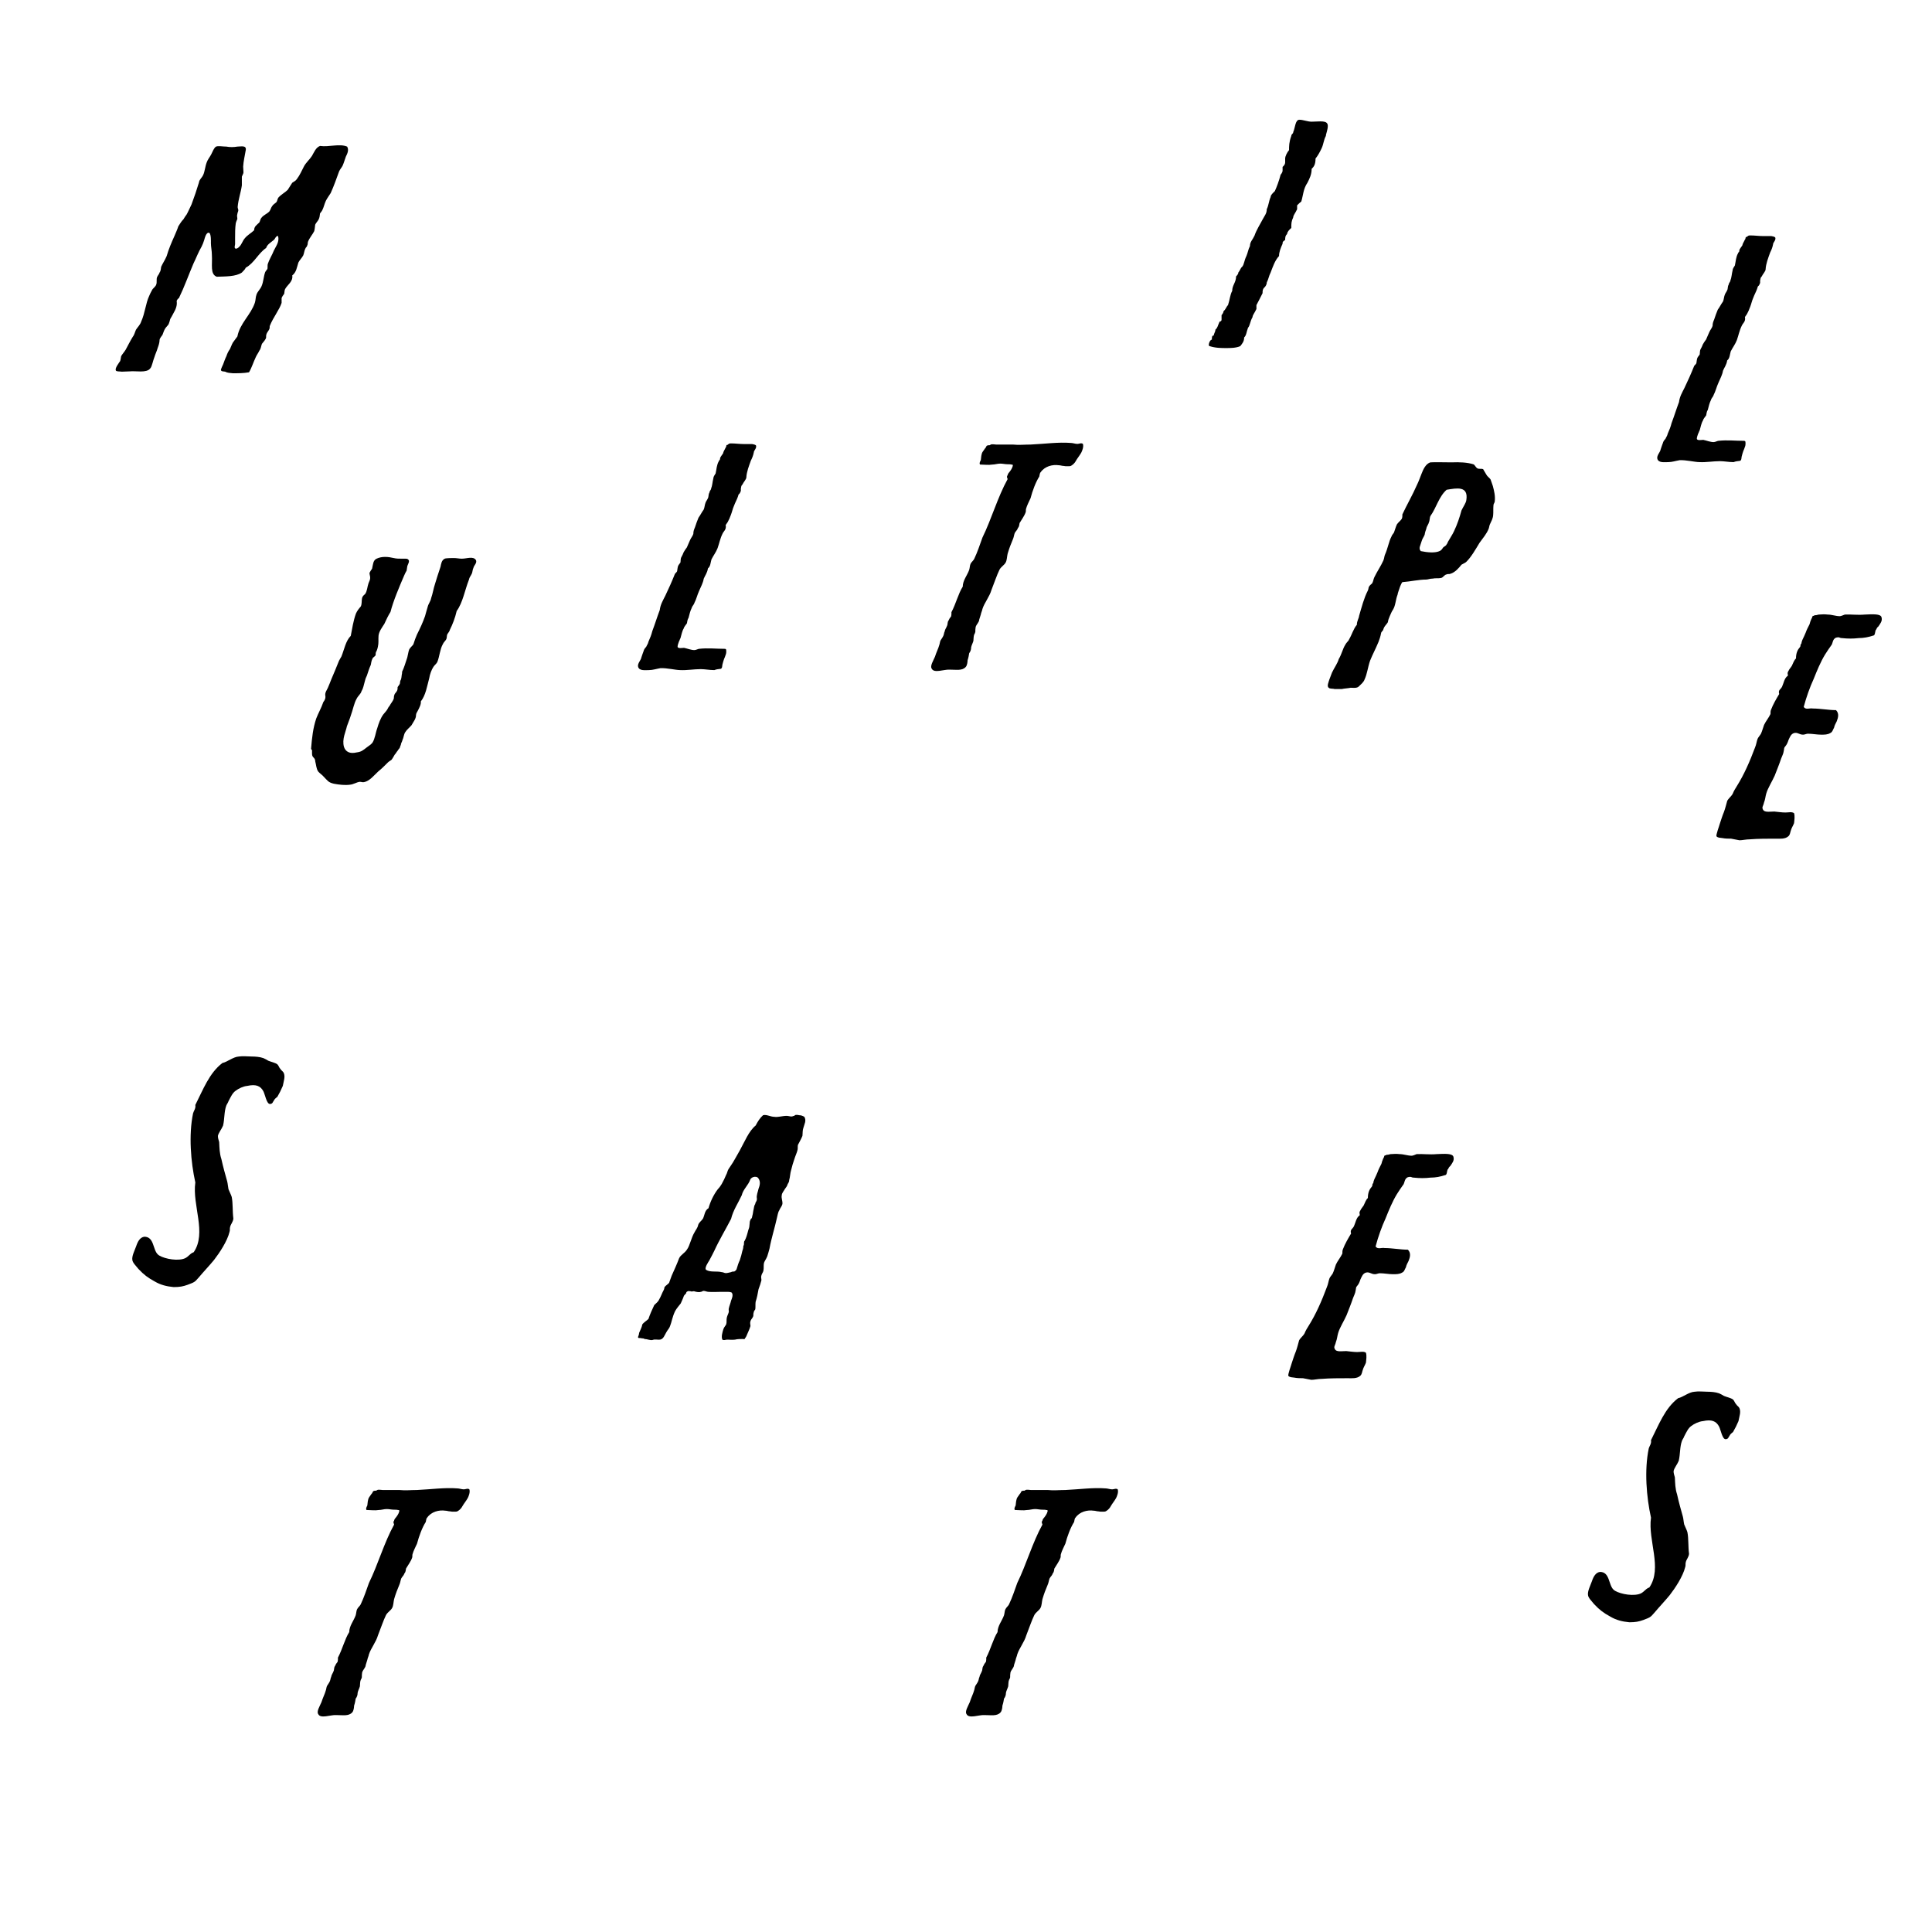 <svg xmlns="http://www.w3.org/2000/svg" xmlns:xlink="http://www.w3.org/1999/xlink" version="1.1" x="0px" y="0px" width="500px" height="500px" viewBox="0 0 500 500" enable-background="new 0 0 500 500" xml:space="preserve"><path d="M89.508 40.531c-0.251 0.669-0.501 1.588-0.836 2.34c-0.25 0.502-0.668 0.92-0.919 1.5 c-0.668 1.838-1.337 3.76-2.173 5.599c-0.417 0.668-0.919 1.337-1.253 2.006c-0.418 0.919-0.501 1.587-0.919 2.42 c-0.167 0.335-0.418 0.585-0.585 0.836c-0.084 0.585-0.084 1.086-0.418 1.671c-0.25 0.418-0.668 0.836-0.835 1.25 c-0.084 0.501-0.084 1.086-0.251 1.671c-0.418 0.836-1.17 1.672-1.588 2.675c-0.167 0.42 0 0.668-0.25 1.09 c0 0.251-0.334 0.418-0.418 0.669c-0.334 0.585-0.334 1.253-0.585 1.838c-0.417 0.753-0.919 1.17-1.253 1.84 c-0.417 1.254-0.501 2.507-1.588 3.343c0.25 1.588-1.253 2.423-1.838 3.51c-0.167 0.25-0.167 0.835-0.25 1.25 c-0.251 0.334-0.501 0.668-0.669 1.086c0 0.25 0 0.84 0 1.254c-0.501 1.671-2.172 3.76-3.008 5.85 c-0.167 0.25 0 0.669-0.167 0.92c-0.25 0.668-0.919 1.003-0.835 2.173c0 0.417-0.752 1.253-1.086 1.67 c-0.251 0.669-0.251 1.253-0.668 1.755c-0.251 0.585-0.668 1.087-0.919 1.672c-0.668 1.42-1.086 2.841-1.755 3.93 c-1.421 0.251-2.758 0.251-4.178 0.251c-0.752-0.083-1.421-0.083-2.006-0.418c-0.417-0.083-1.086 0-1.086-0.501 c0.167-0.585 0.418-1.003 0.585-1.421c0.251-0.668 0.501-1.421 0.836-2.089c0.25-0.753 0.501-1.254 0.919-1.839 c0.251-0.501 0.418-1.086 0.752-1.671c0.417-0.502 0.752-1.087 1.17-1.588c0.668-3.427 3.426-5.516 4.513-8.69 c0.25-0.753 0.167-1.421 0.417-2.09c0.251-0.836 1.003-1.421 1.337-2.256c0.501-1.17 0.501-2.424 0.919-3.594 c0.167-0.334 0.418-0.585 0.585-0.836c0.083-0.417 0-0.835 0.083-1.253c0.334-1.087 1.17-2.424 1.588-3.51 c0.501-1.087 1.504-2.257 1.086-3.761c-0.585-0.084-0.752 0.752-1.086 1.003c-0.752 0.668-1.671 1.086-2.005 2.09 c-2.006 1.337-3.092 3.928-5.265 5.098c-0.25 0.585-0.668 0.836-1.002 1.254c-1.588 1.086-4.178 1.002-6.518 1.09 c-1.755-0.668-1.086-3.092-1.253-5.683c0-1.003-0.251-2.089-0.251-3.009c0-0.417 0.083-2.256-0.418-2.674 c-0.836-0.25-1.17 1.421-1.337 1.922c-0.167 0.585-0.418 1.17-0.668 1.672c-0.836 1.42-1.421 3.009-2.089 4.35 c-1.253 2.925-2.34 6.017-3.76 8.941c-0.167 0.084-0.585 0.501-0.585 0.836c0.167 1.086-0.251 2.089-0.836 3.09 c-0.25 0.501-0.501 0.919-0.835 1.504c-0.083 0.418-0.251 0.919-0.418 1.337c-0.25 0.418-0.668 0.752-0.919 1.17 c-0.251 0.418-0.418 0.919-0.669 1.588c-0.167 0.251-0.752 0.919-0.752 1.337c0 0.669-0.251 1.421-0.501 2.09 c-0.167 0.668-0.585 1.504-0.836 2.34c-0.167 0.417-0.334 1.002-0.501 1.587c-0.167 0.418-0.251 1.003-0.585 1.34 c-0.919 1.253-3.844 0.585-5.181 0.752c-0.668 0-1.504 0.083-2.173 0.083c-0.417-0.083-1.253 0-1.504-0.25 c-0.418-0.585 0.835-2.09 1.086-2.508c0.167-0.501 0.167-1.002 0.25-1.253c0.334-0.585 0.752-1.003 1.17-1.672 c0.585-1.086 1.17-2.256 1.838-3.343c0.418-0.501 0.585-1.337 0.835-1.838c0.418-0.669 1.086-1.254 1.337-2.089 c1.002-2.173 1.17-4.764 2.089-6.686c0.167-0.418 0.418-0.92 0.836-1.672c0.334-0.418 0.919-0.835 1.002-1.337 c0.167-0.418 0-1.337 0.167-1.755c0.167-0.501 0.585-0.835 0.668-1.253c0.334-0.418 0.334-1.087 0.417-1.505 c0.418-0.919 1.003-1.755 1.421-2.757c0.501-1.756 1.253-3.511 2.006-5.182c0.334-0.836 0.752-1.671 1.002-2.507 c0.501-0.752 0.752-1.254 1.337-1.839c0.25-0.418 0.501-0.835 0.835-1.254c0.418-0.751 0.835-1.754 1.253-2.59 c0.752-2.006 1.337-3.761 1.922-5.683c0.084-0.752 0.752-1.17 1.086-1.922c0.418-0.836 0.502-2.173 0.919-3.259 c0.251-0.752 0.836-1.421 1.17-2.09c0.334-0.668 0.752-1.755 1.253-2.006c0.585-0.25 1.67 0 2.67 0 c0.919 0.17 1.84 0.17 2.84 0c0.919 0 2.423-0.417 2.17 0.92c-0.25 1.504-0.585 2.841-0.668 4.26 c0 0.42 0.08 0.92 0.08 1.504c0 0.251-0.25 0.669-0.417 1.087c0 0.75 0 1.59 0 2.256c-0.251 1.839-0.919 3.594-1.086 5.6 c0 0.34 0.17 0.59 0.17 0.836c0 0.335-0.25 0.669-0.25 1.003c-0.167 0.42 0 0.84 0 1.254c-0.167 0.418-0.334 0.752-0.418 1.17 c-0.167 1.253-0.167 2.423-0.167 3.677c0 0.58 0 1.09 0 1.671c0 0.251-0.251 0.84 0 1.087c0.25 0.25 0.835-0.084 1.086-0.418 c0.585-0.502 0.836-1.504 1.421-2.173c0.668-0.836 1.755-1.421 2.423-2.089c0-1.003 0.669-1.337 1.337-2.006 c0.25-0.418 0.25-0.919 0.585-1.254c0.501-0.668 1.337-0.919 2.005-1.587c0.334-0.418 0.418-1.003 0.752-1.421 c0.251-0.418 0.752-0.669 1.086-1.003c0.251-0.334 0.251-0.836 0.501-1.17c0.752-0.836 1.755-1.337 2.423-2.006 c0.418-0.585 0.752-1.253 1.17-1.838c0.334-0.251 0.919-0.502 1.17-0.92c0.835-1.086 1.253-2.172 1.838-3.259 c0.501-1.003 1.504-1.838 2.089-2.758c0.585-1.003 1.003-2.173 2.089-2.591c2.34 0.34 5.014-0.668 7.02 0.17 C90.344 38.78 89.93 39.7 89.51 40.531z"/><path d="M105.568 144.745c0.668 0.418-0.083 1.337-0.167 1.839c-0.084 0.418-0.084 0.668-0.167 1.09 c-0.25 0.418-0.417 0.753-0.668 1.338c-1.253 2.924-2.758 6.434-3.51 9.358c-0.585 0.92-1.086 2.006-1.588 3.09 c-0.585 0.919-1.42 2.005-1.504 3.092c-0.083 1 0.08 1.755-0.167 2.841c-0.084 0.418-0.167 0.669-0.334 1.09 c-0.25 0.25-0.25 0.752-0.25 1.086c-0.167 0.334-0.669 0.501-0.836 0.919c-0.25 0.502-0.334 1.171-0.418 1.59 c-0.417 0.919-0.585 1.505-1.002 2.758c-0.251 0.502-0.418 0.92-0.501 1.337c-0.334 1.17-0.418 1.922-0.919 2.76 c-0.167 0.669-0.836 1.087-1.253 1.922c-0.668 1.17-0.919 2.758-1.504 4.346c-0.25 0.836-0.585 1.588-1.002 2.76 c-0.251 1.337-1.337 3.343-0.752 5.349c0.418 1.25 1.5 1.84 3.26 1.42c1.253-0.167 1.588-0.501 2.674-1.337 c0.501-0.334 1.17-0.836 1.42-1.17c0.668-1.003 0.836-2.674 1.253-3.761c0.334-1.17 0.836-2.59 1.588-3.593 c0.334-0.418 0.752-0.836 1.003-1.254c0.167-0.334 0.334-0.668 0.585-0.919c0.334-0.669 0.835-1.17 1.086-1.839 c0.084-0.334 0-0.668 0.167-1.003c0.083-0.417 0.501-0.668 0.585-0.919c0.25-0.334 0.25-0.668 0.25-1.086 c0.167-0.334 0.418-0.502 0.585-0.919c0.083-0.251 0-0.669 0.25-1.003c0.167-0.418 0.167-0.752 0.25-1.337 c0.083-0.251 0.083-0.502 0.083-0.753c0.501-1.002 0.836-2.172 1.337-3.677c0.167-0.585 0.25-1.421 0.501-2.089 c0.334-0.585 0.836-0.919 1.086-1.337c0.251-0.836 0.585-1.755 0.919-2.507c0.835-1.672 1.504-3.093 2.089-4.764 c0.251-0.836 0.418-1.588 0.668-2.34c0.167-0.836 0.752-1.421 0.919-2.34c0.418-1.17 0.585-2.424 1.003-3.677 c0.417-1.421 0.835-2.674 1.42-4.429c0.167-0.753 0.25-1.672 1.087-2.09c0.333-0.167 2.005-0.167 2.34-0.167 c0.752 0 1.42 0.17 2.09 0.167c1.337 0 3.008-0.752 3.68 0.418c0.25 0.752-0.501 1.253-0.669 1.92 c-0.25 0.501-0.25 1.17-0.417 1.505c-0.251 0.585-0.668 1.002-0.752 1.587c-1.086 2.758-1.587 5.934-3.175 8.11 c-0.418 1.838-1.087 3.51-1.755 4.847c-0.083 0.418-0.418 0.752-0.669 1.17c-0.167 0.334-0.083 0.836-0.25 1.25 c-0.251 0.501-0.669 0.752-0.92 1.337c-0.752 1.337-0.835 3.175-1.42 4.596c-0.251 0.501-0.752 0.836-1.003 1.25 c-0.501 0.752-0.919 1.922-1.086 2.925c-0.585 2.173-0.919 4.429-2.173 6.017c0.084 0.836-0.417 1.671-0.835 2.51 c-0.167 0.251-0.418 0.669-0.418 1.086c0 0.92-0.668 1.672-1.17 2.591c-0.585 0.669-1.17 1.087-1.587 1.75 c-0.418 0.585-0.418 1.421-0.752 2.09c-0.083 0.417-0.417 0.835-0.417 1.253c-0.167 0.251-0.167 0.502-0.25 0.67 c-0.167 0.334-0.418 0.501-0.585 0.835c-0.25 0.251-0.418 0.669-0.752 1.003c-0.251 0.418-0.501 0.92-0.836 1.34 c-0.334 0.25-0.668 0.417-0.919 0.668c-0.836 0.836-1.671 1.672-2.507 2.34c-1.086 1.003-2.256 2.507-3.677 2.76 c-0.334 0.084-0.752-0.084-1.086-0.084c-0.836 0.084-1.588 0.669-2.591 0.753c-1.253 0.167-2.758 0-4.095-0.251 c-1.504-0.334-1.671-0.836-2.674-1.839c-0.334-0.418-1.086-0.919-1.42-1.337c-0.501-0.752-0.501-1.672-0.752-2.591 c0-0.585-0.251-0.835-0.585-1.17c-0.251-0.334-0.251-0.585-0.251-1.17c0-0.167 0-0.334 0-0.501s-0.251-0.334-0.251-0.418 c0.251-3.009 0.502-5.349 1.337-7.855c0.501-1.337 1.337-2.758 1.838-4.262c0.334-0.418 0.668-1.003 0.501-1.755 c-0.083-0.752 0.418-1.337 0.668-1.922c0.334-0.752 0.585-1.421 0.919-2.256c0.668-1.588 1.253-2.925 1.838-4.43 c0.167-0.501 0.501-0.919 0.752-1.421c0.752-1.838 1.086-4.011 2.423-5.348c0.334-1.755 0.668-3.928 1.337-5.767 c0.335-0.752 0.752-1.253 1.254-1.838c0.334-0.669 0.167-1.421 0.334-2.173c0.083-0.418 0.417-0.752 0.752-1.003 c0.585-0.752 0.585-1.922 0.919-2.841c0.167-0.418 0.418-0.92 0.418-1.254c0.083-0.418-0.167-0.919-0.167-1.421 c0.167-0.334 0.418-0.752 0.668-1.086c0.25-1.087 0.25-2.173 1.17-2.591c1.42-0.669 3.008-0.501 4.429-0.167 c0.669 0.17 1.42 0.17 2.09 0.167c0.167 0 0.5 0 0.84 0C105.067 144.58 105.4 144.58 105.57 144.745z"/><path d="M195.076 117.114c-0.167 0.835-0.417 1.42-0.752 2.089c-0.501 1.421-1.086 2.841-1.17 4.34 c0 0.502-0.752 1.254-1.003 1.839c-0.334 0.251-0.334 0.669-0.417 1.086c0 0.17 0 0.42 0 0.58 c-0.167 0.418-0.251 0.669-0.585 0.92c-0.167 0.501-0.251 0.835-0.418 1.17c-0.418 0.836-0.668 1.504-1.003 2.34 c-0.25 0.836-0.501 1.671-0.835 2.423c-0.083 0.335-0.334 0.669-0.501 1.087c0 0.083-0.585 0.836-0.585 0.92 c0.251 1.17-0.585 1.588-0.835 2.257c-0.585 1.17-0.836 2.507-1.253 3.677c-0.418 1.086-1.086 1.922-1.588 2.92 c-0.25 0.836-0.25 1.838-0.919 2.34c-0.167 1.17-0.752 1.838-1.086 2.674c-0.168 1.086-0.753 2.089-1.17 3.09 c-0.501 1.087-0.753 2.257-1.253 3.176c-0.084 0.418-0.585 0.836-0.669 1.254c-0.417 0.835-0.585 1.671-0.835 2.59 c-0.334 0.502-0.334 1.087-0.418 1.421c-0.334 0.501-0.752 0.919-0.835 1.337c-0.418 0.669-0.585 1.672-0.836 2.51 c-0.167 0.251-0.25 0.669-0.417 0.92c-0.167 0.501-0.334 0.919-0.334 1.337c0.167 0.5 1.25 0.25 1.67 0.25 c0.835 0.17 1.84 0.58 2.67 0.585c0.417 0 1.002-0.335 1.253-0.335c2.256-0.25 4.34 0 6.43 0c0.418 0 0.58 0 0.58 0.58 c0 0.25 0 0.669-0.167 1.003c-0.083 0.334-0.25 0.669-0.418 1.087c-0.167 0.417-0.25 0.835-0.417 1.42 c-0.083 0.34 0 0.92-0.418 1.087c-0.501 0.083-1.086 0.083-1.671 0.334c-1.253 0-2.423-0.251-3.51-0.251 c-1.755 0-3.593 0.335-5.265 0.251c-1.253 0-3.509-0.585-5.181-0.501c-1.003 0.167-2.006 0.501-2.925 0.5 c-1.003 0-2.507 0.251-2.841-0.836c-0.25-0.835 0.752-1.755 0.835-2.423c0.167-0.585 0.418-1.17 0.585-1.672 c0.084-0.418 0.418-0.835 0.669-1.086c0.167-0.418 0.501-0.836 0.585-1.337c0.417-0.92 0.752-1.755 1.002-2.758 c0.668-1.755 1.253-3.677 1.922-5.432c0.167-1.421 0.836-2.507 1.421-3.677c0.919-1.923 1.671-3.594 2.507-5.684 c0.167-0.25 0.585-0.501 0.585-0.835c0.083-0.418 0.083-0.836 0.25-1.254c0.167-0.334 0.418-0.585 0.585-0.835 c0.084-0.418 0-1.003 0.251-1.421c0.25-0.418 0.418-0.836 0.585-1.254c0.25-0.418 0.501-0.835 0.835-1.254 c0.251-0.501 0.501-1.253 0.836-1.922c0.25-0.585 0.668-1.002 0.835-1.587c0-0.669 0.167-1.087 0.418-1.672 c0.25-0.836 0.585-1.671 0.919-2.507c0.501-0.669 0.836-1.421 1.338-2.089c0.25-0.502 0.25-1.254 0.5-1.839 c0.168-0.418 0.418-0.669 0.585-1.086c0.251-0.418 0.084-1.003 0.418-1.505c0-0.418 0.418-0.668 0.418-1.003 c0.334-0.835 0.334-1.671 0.585-2.674c0-0.418 0.334-0.836 0.585-1.253c0.25-1.087 0.25-2.173 0.835-3.176 c0-0.167 0.083-0.167 0.251-0.334c0.083-0.251 0.083-0.418 0.083-0.502c0.167-0.418 0.501-0.752 0.752-1.17 c0.083-0.501 0.418-0.919 0.668-1.504c0.167-0.084 0.167-0.585 0.251-0.669c0.167 0 0.33 0 0.334-0.167 c0.167 0 0.167-0.084 0.167-0.084c0.251-0.167 0.334-0.167 0.669-0.167c1.086 0 2.26 0.17 3.34 0.167c0.668 0 1.42 0 2.09 0 c0.25 0.08 0.67 0.08 1 0.335C195.912 116.03 195.08 116.53 195.08 117.114z"/><path d="M279.828 117.148c-0.418 0.752-1.002 1.421-1.42 2.173c-0.168 0.335-0.586 0.836-1.004 1.09 c-0.334 0.25-0.502 0.25-1.086 0.25c-0.418 0-0.752 0-1.086-0.083c-0.418 0-0.752-0.167-1.17-0.167 c-1.672-0.251-3.678 0.25-4.764 1.838c-0.168 0.084-0.251 0.669-0.334 1.087c-0.919 1.42-1.756 3.677-2.257 5.6 c-0.417 0.919-0.919 1.838-1.17 2.758c-0.083 0.33 0 0.585-0.083 0.836c-0.334 1.002-1.004 1.838-1.588 2.84 c-0.084 0.418-0.084 0.919-0.418 1.254c-0.167 0.585-0.585 0.835-0.836 1.337c-0.167 0.418-0.25 1.17-0.501 1.67 c-0.501 1.17-0.919 2.256-1.337 3.677c-0.168 0.669-0.168 1.672-0.502 2.257c-0.334 0.668-1.17 1.086-1.588 1.84 c-0.668 1.337-1.42 3.594-2.089 5.265c-0.501 1.756-1.839 3.343-2.34 4.931c-0.083 0.502-0.334 0.919-0.417 1.42 c-0.168 0.501-0.252 0.752-0.418 1.337c0 0.669-0.752 1.254-0.92 1.922c-0.084 0.502-0.084 0.836-0.084 1.25 c-0.083 0.167-0.083 0.418-0.25 0.585c-0.251 0.585-0.167 1.086-0.251 1.755c-0.167 0.585-0.501 1.17-0.585 1.67 c0 0.585-0.167 1.086-0.501 1.505c-0.084 0.501-0.167 1.086-0.418 1.838c0 0.334-0.083 1.337-0.501 1.75 c-0.92 1.003-2.424 0.669-4.179 0.669c-1.421-0.084-4.012 1.003-4.597-0.251c-0.502-0.669 0.418-2.089 0.836-3.092 c0.334-1.087 0.919-2.257 1.086-2.925c0.168-0.418 0.168-0.836 0.334-1.254c0.251-0.418 0.586-0.836 0.752-1.253 c0.168-0.335 0.168-0.836 0.336-1.087c0.082-0.585 0.418-0.919 0.584-1.421c0.25-0.417 0.084-1.002 0.418-1.42 c0.168-0.418 0.334-0.669 0.669-1.087c0-0.167 0.083-0.25 0.083-0.585c0-0.167 0-0.418 0-0.501c1.17-2.173 1.756-4.764 2.926-6.602 c0-1.588 1.17-2.925 1.671-4.346c0.167-0.585 0.167-1.17 0.334-1.504c0.251-0.585 0.752-0.836 1.003-1.421 c0.836-1.755 1.42-3.594 2.089-5.432c2.34-4.764 3.928-10.446 6.519-15.126c0-0.083-0.168-0.418-0.168-0.501 c0-0.167 0-0.335 0.168-0.502c0-0.167 0.167-0.501 0.334-0.668c0.418-0.502 0.836-1.087 1.003-1.755c0-0.334 0-0.334-0.335-0.334 c-0.25-0.084-0.668-0.084-1.002-0.084c-0.669 0-1.254-0.167-1.922-0.167c-0.669 0-1.421 0.251-2.09 0.25 c-0.919 0.167-2.006 0-2.924 0c-0.168 0-0.252 0-0.252-0.084c-0.166-0.335 0.084-0.752 0.252-1.086 c0.083-0.585 0.083-1.589 0.5-2.174c0.168-0.25 0.418-0.585 0.586-0.835c0.167-0.084 0.334-0.585 0.418-0.669 c0.25-0.167 0.584-0.167 0.836-0.167c0 0 0.166-0.167 0.25-0.167c0.334-0.167 1 0 1.34 0c0.836 0 1.67 0 2.34 0 s1.253 0 2.01 0c1.504 0.17 3.01 0 4.6 0c3.593-0.167 7.187-0.669 10.362-0.418c0.586 0 1.17 0.25 1.76 0.25 c0.416 0 1.002-0.335 1.42 0C280.496 115.64 280.08 116.65 279.83 117.148z"/><path d="M339.454 43.7c0 1.504-0.586 2.591-1.087 3.594c-1.087 1.588-1.087 3.175-1.588 4.847c-0.501 0.418-0.501 0.418-1.086 1 c0 0.5 0 1 0 1.003c-0.501 1.086-1.003 1.587-1.003 2.089c-0.502 1.086-0.502 1.588-0.502 2.76 c-0.584 0.501-1.086 1.086-1.086 1.588c-0.502 0.418-0.502 1.003-0.502 1.504c-0.668 0.501-0.668 0.501-0.668 1 c-0.502 1.086-0.919 2.173-0.919 3.175c-1.087 1.17-1.588 2.758-2.173 4.263c-0.502 1.003-0.502 1.587-1.004 2.59 c0 0.669-0.501 1.17-0.501 1.17c-0.584 0.502-0.584 1.003-0.584 1.588c-0.501 1.003-1.003 2.006-1.589 3.09 c0 0.5 0 1 0 1.003c-0.501 1.087-1.002 1.588-1.002 2.09c-0.669 1.17-0.669 2.256-1.17 2.76 c-0.418 1.086-0.418 2.005-1.004 2.507c0 1.086-0.5 1.588-1.002 2.256c-1.086 0.502-2.674 0.502-3.677 0.5 c-1.17 0-2.758 0-4.262-0.502c-0.502 0 0-1.671 0.584-1.671c0-0.585 0-1.087 0.502-1.087c0-0.501 0.418-0.919 0.418-1.504 c0.585-0.501 0.585-1.003 1.086-2.089c0 0 0.5 0 0.502-0.502c0-0.668 0-0.668 0-1.17c0 0 0.501-0.501 0.501-1.003 c0.669-0.585 0.669-1.086 1.17-1.588c0.502-1.504 0.502-2.59 1.086-3.677c0-1.504 1.004-2.173 1.004-3.76 c0 0 0.584-0.502 0.584-1.003c0.502-0.585 0.502-1.087 1.004-1.505c0.5-0.585 0.5-1.588 1.086-2.758 c0.418-1.002 0.418-1.587 0.919-2.59c0-1.087 0.669-1.588 1.17-2.674c0.501-1.505 1.589-3.176 2.09-4.179 c0.584-1.087 1.085-1.588 1.085-2.674c0.502-1.003 0.502-2.006 1.004-3.176c0-0.502 0.585-1.003 1.086-1.504 c0.502-1.087 1.087-2.675 1.504-4.263c0 0 0.502-0.501 0.502-1.086c0 0 0-0.418 0-0.919c0 0 0.668-0.502 0.668-1.17 c0-0.502 0-0.502 0-1.003c0-0.585 0.502-1.588 1.004-2.173c0-1.003 0-2.089 0.584-3.677c0-0.502 0.502-0.502 0.502-1.003 c0.502-1.087 0.502-3.176 1.588-3.176c1.002 0 2.09 0.5 3.18 0.501c2.088 0 4.178-0.501 4.18 1.09 c0 1.003-0.502 2.089-0.502 2.591c-0.584 1.086-0.584 2.089-1.086 3.175c-0.502 1.087-1.086 2.09-1.588 2.67 C340.456 42.7 339.95 43.2 339.45 43.7z"/><path d="M362.188 152.243c-0.168 0.585-0.418 1.086-0.502 1.671c-0.502 1.254-0.502 2.758-1.17 3.85 c-0.418 0.585-0.585 1.17-0.836 1.671c-0.25 0.585-0.418 1.003-0.501 1.588c-0.167 0.334-0.669 0.836-0.919 1.25 c-0.084 0.167-0.251 0.501-0.334 0.835c-0.168 0.251-0.502 0.502-0.502 0.753c-0.167 0.919-0.418 1.587-0.668 2.26 c-0.752 1.839-1.505 3.176-2.174 4.847c-0.584 1.672-0.752 3.427-1.42 4.847c-0.251 0.753-0.92 1.254-1.504 1.84 c-0.502 0.501-1.421 0.334-2.09 0.334c-0.836 0.167-1.588 0.167-2.34 0.335c-0.585 0-1.254 0-1.838 0 c-0.418-0.168-1.254 0-1.505-0.335c-0.585-0.334 0-1.588 0.167-2.173c0.168-0.501 0.502-1.253 0.669-1.755 c0.585-1.253 1.421-2.34 1.755-3.51c0.752-1.253 1.002-2.59 1.671-3.677c0.335-0.668 0.837-0.919 1.003-1.421 c0.752-1.253 1.087-2.674 2.006-3.76c0-1.003 0.502-1.588 0.585-2.34c0.669-2.257 1.253-4.597 2.257-6.519 c0.166-0.334 0.166-0.752 0.25-0.919c0.168-0.334 0.502-0.669 0.836-0.919c0.334-0.502 0.334-1.087 0.585-1.588 c0.669-1.421 1.755-3.009 2.34-4.346c0.251-0.585 0.251-1.17 0.418-1.504c0.752-1.672 1.003-3.427 1.671-4.68 c0.168-0.502 0.502-0.753 0.669-1.087c0.251-0.668 0.417-1.337 0.752-2.089c0.334-0.502 0.919-0.919 1.253-1.421 c0.168-0.334 0.168-0.752 0.168-1.17c1.086-2.34 2.674-5.098 3.76-7.604c0.502-1.003 0.752-1.838 1.17-2.842 c0.418-1.086 1.086-2.674 2.34-3.008c1.254-0.084 3.43 0 5.43 0c2.089-0.084 4.09 0 5.68 0.5 c0.418 0.17 0.5 0.75 1.09 1.087c0.418 0.17 1 0 1.42 0.167c0.335 0.5 0.5 0.92 0.84 1.42 c0.251 0.5 0.75 0.75 1.09 1.253c0.167 0.58 0.42 1.09 0.58 1.672c0.334 1.25 0.67 2.59 0.5 4.01 c0 0.334-0.334 0.585-0.334 1.003c-0.083 0.84 0 1.839-0.083 2.591c-0.084 0.919-0.502 1.588-0.837 2.34 c-0.166 0.334-0.166 0.752-0.333 1.17c-0.502 1.253-1.422 2.34-2.34 3.593c-0.92 1.505-2.174 3.761-3.51 5.01 c-0.335 0.25-0.752 0.417-1.17 0.668c-0.669 0.836-1.672 2.006-2.842 2.34c-0.334 0.168-0.752 0-1.004 0.17 c-0.584 0.083-0.918 0.835-1.42 0.919c-0.585 0.167-1.504 0-2.173 0.167c-0.752 0-1.253 0.251-1.671 0.25 c-1.922 0-4.012 0.501-6.184 0.668C362.771 150.74 362.27 151.91 362.19 152.243z M378.232 132.1 c0.418-0.919 1.17-1.922 1.253-2.674c0.585-3.761-2.507-3.092-5.099-2.674c-2.005 1.755-2.674 4.68-4.178 6.77 c-0.25 0.418-0.167 1.254-0.418 1.671c-0.083 0.502-0.584 1.003-0.668 1.672c-0.168 0.417-0.334 0.919-0.418 1.5 c-0.167 0.502-0.585 1.003-0.752 1.588c-0.334 1.254-0.92 1.922-0.251 2.674c1.671 0.34 3.76 0.58 5.015-0.083 c0.417-0.251 0.585-0.585 0.752-0.836c0.334-0.334 0.752-0.418 0.918-0.836c0.252-0.25 0.252-0.585 0.502-0.919 c0.502-0.919 1.004-1.588 1.422-2.507C377.146 135.7 377.73 133.94 378.23 132.104z"/><path d="M458.861 63.272c-0.167 0.835-0.417 1.42-0.752 2.089c-0.501 1.421-1.086 2.841-1.17 4.345c0 0.502-0.752 1.254-1.003 1.84 c-0.334 0.251-0.334 0.669-0.417 1.086c0 0.17 0 0.42 0 0.585c-0.168 0.418-0.251 0.669-0.585 0.92 c-0.168 0.501-0.251 0.835-0.418 1.17c-0.418 0.836-0.669 1.504-1.003 2.34c-0.251 0.836-0.501 1.671-0.836 2.42 c-0.083 0.335-0.334 0.669-0.501 1.087c0 0.083-0.585 0.836-0.585 0.919c0.251 1.17-0.586 1.588-0.836 2.26 c-0.585 1.17-0.836 2.507-1.253 3.677c-0.419 1.086-1.087 1.922-1.589 2.925c-0.25 0.836-0.25 1.838-0.919 2.34 c-0.167 1.17-0.752 1.838-1.086 2.674c-0.168 1.086-0.753 2.089-1.17 3.092c-0.502 1.087-0.753 2.257-1.254 3.18 c-0.084 0.418-0.585 0.836-0.669 1.254c-0.417 0.835-0.585 1.671-0.835 2.59c-0.335 0.502-0.335 1.087-0.418 1.42 c-0.334 0.501-0.752 0.919-0.836 1.337c-0.418 0.669-0.585 1.672-0.836 2.507c-0.167 0.251-0.25 0.669-0.417 0.92 c-0.168 0.501-0.335 0.919-0.335 1.337c0.167 0.5 1.25 0.25 1.67 0.251c0.835 0.17 1.84 0.58 2.67 0.58 c0.418 0 1.003-0.335 1.254-0.335c2.256-0.25 4.34 0 6.43 0c0.418 0 0.58 0 0.58 0.585c0 0.25 0 0.669-0.166 1 c-0.084 0.334-0.251 0.669-0.418 1.087c-0.168 0.417-0.251 0.835-0.418 1.42c-0.083 0.34 0 0.92-0.418 1.09 c-0.502 0.083-1.087 0.083-1.672 0.334c-1.253 0-2.423-0.251-3.51-0.251c-1.755 0-3.593 0.335-5.265 0.25 c-1.253 0-3.509-0.585-5.181-0.501c-1.003 0.167-2.006 0.501-2.925 0.501c-1.003 0-2.507 0.251-2.842-0.836 c-0.25-0.835 0.752-1.755 0.836-2.423c0.168-0.585 0.418-1.17 0.585-1.672c0.084-0.418 0.418-0.835 0.669-1.086 c0.167-0.418 0.501-0.836 0.585-1.337c0.417-0.92 0.752-1.755 1.003-2.758c0.668-1.755 1.253-3.677 1.922-5.432 c0.167-1.421 0.836-2.507 1.42-3.677c0.92-1.923 1.672-3.594 2.508-5.684c0.167-0.25 0.585-0.501 0.585-0.835 c0.083-0.418 0.083-0.836 0.25-1.254c0.168-0.334 0.418-0.585 0.585-0.835c0.084-0.418 0-1.003 0.251-1.421s0.418-0.836 0.585-1.254 c0.251-0.418 0.502-0.835 0.836-1.254c0.251-0.501 0.501-1.253 0.836-1.922c0.25-0.585 0.668-1.002 0.835-1.587 c0-0.669 0.167-1.087 0.418-1.672c0.251-0.836 0.585-1.671 0.919-2.507c0.502-0.669 0.836-1.421 1.338-2.089 c0.25-0.502 0.25-1.254 0.501-1.839c0.167-0.418 0.418-0.669 0.585-1.086c0.251-0.418 0.084-1.003 0.418-1.505 c0-0.418 0.418-0.668 0.418-1.003c0.334-0.835 0.334-1.671 0.585-2.674c0-0.418 0.334-0.836 0.585-1.253 c0.25-1.087 0.25-2.173 0.835-3.176c0-0.167 0.084-0.167 0.252-0.334c0.083-0.251 0.083-0.418 0.083-0.502 c0.167-0.418 0.502-0.752 0.752-1.17c0.083-0.501 0.418-0.919 0.669-1.504c0.166-0.084 0.166-0.585 0.251-0.669 c0.167 0 0.33 0 0.334-0.167c0.167 0 0.167-0.084 0.167-0.084c0.251-0.167 0.334-0.167 0.669-0.167 c1.086 0 2.26 0.17 3.34 0.167c0.669 0 1.42 0 2.09 0c0.25 0.08 0.67 0.08 1 0.34 C459.697 62.19 458.86 62.69 458.86 63.272z"/><path d="M485.438 163.045c-0.167 0.335-0.167 1.421-0.585 1.421c-1.253 0.418-2.507 0.669-3.844 0.67 c-1.421 0.167-2.758 0.167-4.346 0c-0.083 0-0.334 0-0.668-0.168c-0.084 0-0.418-0.083-0.502 0c-0.334 0-0.585 0.168-0.752 0.34 c-0.418 0.417-0.418 0.919-0.668 1.504c-0.585 0.836-1.254 1.755-1.755 2.591c-1.171 1.922-2.09 4.178-2.926 6.27 c-1.003 2.172-1.922 4.763-2.591 7.27c0.502 0.84 1.59 0.25 2.34 0.418c1.923 0 4.09 0.42 6.02 0.42 c0.836 0.84 0.58 1.92 0.17 2.925c-0.251 0.502-0.585 1.087-0.668 1.588c-0.335 0.585-0.418 1.17-1.003 1.42 c-0.669 0.418-1.505 0.418-2.341 0.418c-1.086 0-2.34-0.251-3.426-0.251c-0.418 0-0.836 0.251-1.254 0.25 c-1.003 0-1.42-0.669-2.34-0.418c-0.835 0.25-1.086 1.086-1.42 1.755c-0.251 0.752-0.418 1.17-0.836 1.67 c-0.418 0.418-0.251 0.585-0.418 1.254c-0.083 0.668-0.418 1.253-0.668 1.922c-0.502 1.504-1.087 2.925-1.672 4.43 c-0.668 1.504-1.755 3.176-2.173 4.597c-0.25 0.835-0.25 1.504-0.585 2.34c-0.083 0.501-0.418 1.086-0.418 1.34 c0.168 1.42 1.67 1 3.09 1.003c0.919 0.08 1.92 0.25 2.84 0.25c0.836 0 1.671-0.25 2.26 0.17 c0.251 0.84 0.08 1.76 0 2.591c-0.25 0.669-0.668 1.254-0.835 1.922c-0.168 0.418-0.168 1.003-0.585 1.42 c-0.836 0.836-2.34 0.669-3.26 0.669c-1.922 0-4.763 0-6.685 0.167c-1.087 0-2.006 0.251-2.758 0.25 c-0.669-0.168-1.504-0.251-2.173-0.418c-0.669 0-1.505 0-2.34-0.167c-0.418-0.084-1.003 0-1.421-0.418 c-0.251-0.251 0.752-2.842 0.836-3.26c0.334-1.002 0.668-2.089 1.086-3.092c0.334-0.919 0.586-1.922 0.836-2.841 c0.334-0.669 1.003-1.087 1.42-1.839c0.252-0.668 0.67-1.337 1.087-2.006c1.839-2.925 3.343-6.351 4.68-9.944 c0.335-0.752 0.418-1.587 0.669-2.256c0.167-0.418 0.585-0.836 0.836-1.254c0.334-0.668 0.585-1.671 0.835-2.34 c0.418-0.919 1.254-1.922 1.672-2.841c0-0.418 0-0.836 0.167-1.17c0.501-1.337 1.337-2.758 2.089-4.012 c-0.334-1.086 0.418-1.17 0.752-1.922c0.418-0.919 0.585-2.173 1.421-2.758c0.167 0 0-0.501 0-0.668 c0-0.251 0.167-0.585 0.251-0.669c0.167-0.418 0.585-0.836 0.835-1.253c0.335-0.669 0.585-1.505 1.087-1.923 c0-1.42 0.418-2.256 1.003-2.925c0.167-0.167 0.167-0.417 0.167-0.585c0.083-0.083 0.083-0.25 0.25-0.417 c0-0.335 0.168-0.669 0.251-0.92c0.334-0.668 0.585-1.253 0.836-1.838c0.251-0.752 0.668-1.504 1.003-2.173 c0.083-0.418 0.25-0.836 0.418-1.254c0.083-0.083 0.083-0.251 0.25-0.501c0-0.167 0.167-0.335 0.167-0.418c0.084 0 0.08 0 0.25 0 c0.167-0.167 0.251-0.167 0.418-0.167c0.418 0 0.669-0.167 0.919-0.167c0.836-0.084 1.589-0.084 2.26 0 c1.087 0 2.09 0.42 3.18 0.417c0.167 0 0.919-0.25 1.253-0.417c1.672-0.084 3.26 0.17 5.18 0 c2.005-0.084 4.178-0.251 4.34 0.752c0.251 0.919-0.334 1.588-0.835 2.34c-0.335 0.25-0.418 0.501-0.585 0.84 C485.438 162.96 485.44 163.04 485.44 163.045z"/><path d="M59.572 317.465c-0.168 0.5 0 0.919-0.168 1.338c-0.584 2.424-2.591 5.432-4.011 7.27 c-1.087 1.337-2.674 3.008-4.012 4.596c-1.002 1.17-1.086 1.17-2.841 1.838c-1.17 0.418-2.005 0.586-3.593 0.59 c-1.838-0.168-3.426-0.586-4.847-1.422c-1.838-1.002-2.841-1.754-4.262-3.258c-0.585-0.753-1.504-1.589-1.588-2.34 c-0.167-1.003 0.585-2.424 1.003-3.594c0.417-1.253 1.003-2.256 2.089-2.423c2.59 0 2.17 3.34 3.51 4.59 c0.835 0.84 4.26 1.76 6.52 1.17c1.337-0.334 1.588-1.337 2.758-1.754c3.426-5.014-0.418-12.117 0.418-18.051 c-1.17-5.265-1.755-12.285-0.585-17.883c0.167-0.669 0.752-1.254 0.585-2.173c2.005-3.928 3.593-8.273 7.02-10.863 c1.254-0.251 2.758-1.589 4.262-1.673c1.002-0.166 2.34 0 3.34 0c0.836 0 2.09 0.08 3.01 0.42 c0.417 0.17 0.83 0.42 1.25 0.668c0.835 0.34 1.75 0.5 2.34 0.92c0.417 0.42 0.42 0.84 0.83 1.25 c0.251 0.42 0.67 0.59 0.84 1.003c0.418 1 0 2.006-0.25 3.343c-0.418 1.003-0.92 2.005-1.421 2.84 c-0.335 0.251-0.753 0.586-0.919 1.003c-0.251 0.251-0.251 0.836-1.004 0.836c-0.836 0-1.253-2.423-1.67-3.259 c-0.753-1.421-1.923-1.923-4.18-1.421c-1.002 0.084-2.256 0.668-3.008 1.254c-0.836 0.584-1.254 1.587-1.838 2.67 c-0.168 0.502-0.418 0.752-0.586 1.17c-0.584 1.587-0.418 3.426-0.835 5.181c-0.418 1.003-1.17 1.839-1.337 2.67 c0 0.58 0.17 1 0.33 1.588c0.083 1.59 0.08 2.92 0.58 4.429c0.418 1.92 1 4.01 1.5 5.77 c0.166 0.67 0.17 1.25 0.33 2.005c0.25 0.67 0.67 1.42 0.84 2.006c0.334 1.67 0.17 3.68 0.42 5.6 C60.324 316.21 59.74 316.8 59.57 317.465z"/><path d="M207.917 291.883c-0.25 0.668-0.166 1.421-0.25 2.09c-0.334 0.835-0.836 1.671-1.17 2.34c-0.084 0.42 0 0.835-0.084 1.25 c-0.166 0.752-0.584 1.588-0.836 2.424c-0.334 0.918-0.584 1.838-0.835 2.841c-0.251 0.753-0.251 1.756-0.501 2.59 c0 0.419-0.168 0.67-0.418 1.087c-0.084 0.417-0.418 0.836-0.669 1.17c-0.251 0.502-0.835 1.087-0.835 1.67 c-0.168 0.75 0.25 1.42 0.17 2.256c-0.166 0.669-0.584 1.003-0.835 1.672c-0.335 0.501-0.418 1.337-0.585 1.92 c-0.585 2.675-1.421 5.182-1.922 7.939c-0.168 0.752-0.418 1.42-0.585 2.006c-0.251 0.668-0.669 1.17-0.836 1.67 c-0.167 0.59 0 1.42-0.167 2.09c-0.083 0.417-0.418 0.752-0.501 1.17c-0.167 0.42 0 0.84 0 1.25 c-0.167 0.669-0.418 1.504-0.752 2.34c-0.167 1.003-0.418 2.257-0.752 3.26c-0.084 0.67 0 1.337-0.084 1.92 c-0.167 0.252-0.417 0.586-0.417 0.836c-0.167 0.42 0 0.836-0.167 1.087c-0.167 0.417-0.585 0.752-0.668 1.17 c-0.167 0.5 0 0.84 0 1.253c-0.25 0.836-0.585 1.504-0.835 2.09c-0.167 0.417-0.251 0.668-0.585 1.09 c-0.083 0.334-0.251 0.167-0.501 0.167c-0.752 0-1.42 0-2.089 0.167c-0.753 0.084-1.421 0-2.006 0c-0.418 0-0.835 0.251-1.253 0 c-0.334-0.752 0-1.839 0.25-2.674c0.168-0.585 0.669-1.003 0.753-1.337c0.167-0.502 0-1.17 0.167-1.755 c0.083-0.418 0.418-1.003 0.502-1.421c0-0.417-0.083-0.669 0-0.919c0.167-0.752 0.418-1.254 0.585-2.006 c0.167-0.418 0.585-1.337 0.25-1.922c-0.083-0.334-0.918-0.334-1.337-0.334c-0.501 0-1.086 0-1.588 0c-1.002 0-2.089 0.084-3.175 0 c-0.418 0-0.835-0.252-1.253-0.252c-0.334 0-0.418 0.252-0.752 0.252c-0.501 0.167-1.253 0-1.755-0.168 c-0.251 0-0.668 0.168-0.919 0c-0.25 0-0.585-0.084-0.668 0c-0.334 0.168-0.417 0.252-0.417 0.5 c-0.167 0.251-0.418 0.418-0.585 0.668c-0.251 0.753-0.585 1.422-0.836 2.006c-0.418 0.502-1.086 1.337-1.421 1.92 c-0.752 1.504-0.919 2.924-1.337 3.927c-0.167 0.586-0.668 1.003-1.003 1.671c-0.417 0.669-0.668 1.672-1.587 1.84 c-0.668 0.084-1.253-0.167-1.922 0.084c-0.585 0.167-1.42-0.251-2.089-0.251c-0.251-0.167-0.418-0.167-0.668-0.167 c-0.334-0.083-0.418-0.083-0.752-0.083c-0.418 0-0.251-0.419-0.084-0.753c0.084-0.417 0.084-0.669 0.251-0.919 c0.25-0.585 0.585-1.254 0.668-1.838c0.334-0.502 1.17-1.003 1.588-1.422c0.417-1.253 0.919-2.34 1.504-3.593 c0.418-0.418 1.003-0.835 1.253-1.421c0.418-0.668 0.752-1.671 1.17-2.423c0.167-0.251 0.167-0.585 0.251-0.835 c0.334-0.419 0.835-0.669 1.17-1.087c0.25-0.586 0.417-1.253 0.668-1.839c0.585-1.337 1.337-2.924 1.922-4.513 c0.418-0.92 1.504-1.337 2.089-2.34c0.668-0.919 1.086-3.008 1.838-4.262c0.418-0.836 0.835-1.17 1.003-2.006 c0.25-0.752 0.835-1.003 1.253-1.671c0.417-0.836 0.417-2.089 1.42-2.675c0.501-1.754 1.337-3.51 2.423-4.93 c0.418-0.418 0.752-0.92 1.003-1.338c0.417-0.752 0.835-1.587 1.17-2.423c0.167-0.251 0.25-0.669 0.417-1.087 c0.168-0.417 0.418-0.668 0.669-1.086c0.835-1.17 1.587-2.674 2.423-4.095c1.253-2.256 2.34-5.014 4.095-6.435 c0.585-1.087 1.086-1.922 1.922-2.674c0.919-0.251 1.92 0.42 2.92 0.417c0.835 0.17 2.088-0.25 3.175-0.25 c0.418 0 0.92 0.17 1.25 0.167c0.335 0 0.418-0.167 0.752-0.167c0.084-0.167 0.252-0.251 0.502-0.251 c0.334 0 0.42 0 0.75 0.084c0.502 0 0.92 0.17 1.34 0.417C208.752 290.04 208.17 290.88 207.92 291.883z M194.212 305.17 c-0.585 1.671-1.838 2.507-2.256 4.179c-0.919 2.005-2.172 3.761-2.757 6.101c-1.421 2.757-3.092 5.515-4.346 8.27 c-0.418 0.835-0.836 1.671-1.254 2.424c-0.25 0.417-1.42 2.088-0.835 2.507c1.086 0.67 2.76 0.25 4.01 0.58 c0.417 0 0.67 0.25 1.09 0.251c0.333 0 0.919-0.167 1.337-0.251c0.25-0.167 0.585-0.167 0.835-0.167 c0.251-0.166 0.418-0.25 0.585-0.584c0.251-0.836 0.501-1.672 0.836-2.34c0.25-0.753 0.501-1.589 0.668-2.424 c0.167-0.418 0.25-0.836 0.25-1.253c0.167-0.252 0.167-0.419 0.167-0.669c0-0.167 0-0.585 0.167-0.669 c0.417-0.752 0.668-1.671 0.919-2.674c0.167-0.418 0.334-0.92 0.334-1.421c0.083-0.334 0-1.003 0.25-1.253 c0-0.167 0.083-0.334 0.251-0.418c0.167-0.168 0.167-0.418 0.25-0.752c0.167-0.501 0.167-1.087 0.334-1.671 c0.083-0.335 0.083-0.92 0.417-1.338c0-0.251 0.084-0.418 0.251-0.668c0.167-0.334 0.167-0.334 0.167-0.753 c-0.167-0.835 0.251-1.671 0.418-2.507c0.334-0.836 0.585-1.838 0-2.674C195.967 304.33 194.71 304.42 194.21 305.17z"/><path d="M288.838 387.708c-0.418 0.752-1.002 1.421-1.42 2.173c-0.168 0.334-0.586 0.835-1.004 1.09 c-0.334 0.25-0.5 0.25-1.086 0.25c-0.418 0-0.752 0-1.086-0.083c-0.418 0-0.752-0.167-1.17-0.167 c-1.672-0.252-3.678 0.25-4.764 1.838c-0.168 0.083-0.25 0.669-0.334 1.086c-0.92 1.421-1.756 3.677-2.256 5.6 c-0.418 0.918-0.92 1.838-1.17 2.758c-0.084 0.33 0 0.585-0.084 0.836c-0.334 1.003-1.004 1.838-1.588 2.84 c-0.084 0.417-0.084 0.919-0.418 1.253c-0.166 0.586-0.584 0.836-0.836 1.337c-0.166 0.419-0.25 1.17-0.5 1.67 c-0.502 1.17-0.92 2.257-1.338 3.677c-0.168 0.668-0.168 1.671-0.502 2.257c-0.334 0.668-1.17 1.086-1.588 1.84 c-0.668 1.337-1.42 3.593-2.088 5.265c-0.502 1.755-1.84 3.342-2.34 4.931c-0.084 0.501-0.334 0.92-0.418 1.42 c-0.168 0.5-0.252 0.752-0.418 1.337c0 0.669-0.752 1.253-0.92 1.922c-0.084 0.501-0.084 0.835-0.084 1.25 c-0.082 0.167-0.082 0.417-0.25 0.584c-0.25 0.586-0.166 1.087-0.25 1.756c-0.168 0.584-0.502 1.17-0.586 1.67 c0 0.585-0.166 1.086-0.5 1.504c-0.084 0.502-0.168 1.086-0.418 1.839c0 0.334-0.084 1.337-0.502 1.75 c-0.92 1.003-2.424 0.669-4.18 0.669c-1.42-0.083-4.01 1.003-4.596-0.25c-0.501-0.669 0.418-2.09 0.836-3.093 c0.334-1.086 0.92-2.256 1.086-2.924c0.168-0.419 0.168-0.836 0.334-1.254c0.252-0.418 0.586-0.836 0.752-1.253 c0.168-0.335 0.168-0.836 0.336-1.087c0.082-0.585 0.418-0.919 0.584-1.42c0.25-0.419 0.084-1.003 0.418-1.422 c0.168-0.417 0.334-0.668 0.67-1.087c0-0.166 0.082-0.25 0.082-0.584c0-0.167 0-0.417 0-0.501c1.17-2.173 1.756-4.763 2.926-6.603 c0-1.587 1.17-2.924 1.672-4.346c0.166-0.584 0.166-1.17 0.334-1.504c0.25-0.584 0.752-0.836 1.002-1.42 c0.836-1.756 1.42-3.594 2.09-5.433c2.34-4.763 3.928-10.446 6.518-15.125c0-0.084-0.168-0.418-0.168-0.502 c0-0.167 0-0.334 0.168-0.501c0-0.167 0.168-0.502 0.334-0.669c0.418-0.501 0.836-1.086 1.004-1.754c0-0.335 0-0.335-0.336-0.335 c-0.25-0.084-0.668-0.084-1.002-0.084c-0.668 0-1.254-0.167-1.922-0.167s-1.42 0.251-2.09 0.251c-0.918 0.168-2.006 0-2.924 0 c-0.168 0-0.252 0-0.252-0.084c-0.166-0.334 0.084-0.751 0.252-1.086c0.084-0.585 0.084-1.588 0.5-2.172 c0.168-0.252 0.418-0.586 0.586-0.836c0.168-0.084 0.334-0.586 0.418-0.669c0.25-0.167 0.584-0.167 0.836-0.167 c0 0 0.166-0.167 0.25-0.167c0.334-0.167 1 0 1.34 0c0.836 0 1.67 0 2.34 0c0.668 0 1.25 0 2.01 0 c1.504 0.17 3.01 0 4.6 0c3.592-0.167 7.186-0.669 10.361-0.418c0.586 0 1.17 0.25 1.76 0.251c0.418 0 1.002-0.334 1.42 0 C289.506 386.2 289.09 387.21 288.84 387.708z"/><path d="M121.046 387.707c-0.417 0.752-1.002 1.421-1.42 2.173c-0.167 0.334-0.585 0.835-1.003 1.09 c-0.334 0.25-0.501 0.25-1.086 0.25c-0.417 0-0.752 0-1.086-0.083c-0.418 0-0.752-0.167-1.17-0.167 c-1.671-0.252-3.678 0.25-4.763 1.838c-0.168 0.083-0.251 0.669-0.335 1.086c-0.919 1.421-1.755 3.677-2.256 5.6 c-0.417 0.918-0.919 1.838-1.17 2.758c-0.083 0.33 0 0.585-0.083 0.836c-0.334 1.003-1.003 1.838-1.588 2.84 c-0.083 0.417-0.083 0.919-0.417 1.253c-0.167 0.586-0.585 0.836-0.836 1.337c-0.167 0.419-0.25 1.17-0.501 1.67 c-0.501 1.17-0.919 2.257-1.337 3.677c-0.167 0.668-0.167 1.671-0.501 2.257c-0.334 0.668-1.17 1.086-1.587 1.84 c-0.668 1.337-1.421 3.593-2.089 5.265c-0.501 1.755-1.838 3.342-2.34 4.931c-0.083 0.501-0.334 0.92-0.417 1.42 c-0.167 0.5-0.251 0.752-0.418 1.337c0 0.669-0.752 1.253-0.919 1.922c-0.083 0.501-0.083 0.835-0.083 1.25 c-0.083 0.167-0.083 0.417-0.25 0.584c-0.251 0.586-0.167 1.087-0.251 1.756c-0.167 0.584-0.501 1.17-0.585 1.67 c0 0.585-0.167 1.086-0.501 1.504c-0.084 0.502-0.167 1.086-0.418 1.839c0 0.334-0.083 1.337-0.501 1.75 c-0.92 1.003-2.423 0.669-4.179 0.669c-1.42-0.083-4.011 1.003-4.596-0.25c-0.501-0.669 0.418-2.09 0.836-3.093 c0.334-1.086 0.919-2.256 1.086-2.924c0.167-0.419 0.167-0.836 0.334-1.254c0.25-0.418 0.585-0.836 0.752-1.253 c0.167-0.335 0.167-0.836 0.334-1.087c0.083-0.585 0.418-0.919 0.585-1.42c0.25-0.419 0.083-1.003 0.418-1.422 c0.167-0.417 0.333-0.668 0.668-1.087c0-0.166 0.083-0.25 0.083-0.584c0-0.167 0-0.417 0-0.501c1.17-2.173 1.755-4.763 2.925-6.603 c0-1.587 1.17-2.924 1.671-4.346c0.167-0.584 0.167-1.17 0.334-1.504c0.251-0.584 0.752-0.836 1.003-1.42 c0.835-1.756 1.42-3.594 2.089-5.433c2.34-4.763 3.928-10.446 6.518-15.125c0-0.084-0.167-0.418-0.167-0.502 c0-0.167 0-0.334 0.167-0.501c0-0.167 0.167-0.502 0.334-0.669c0.418-0.501 0.835-1.086 1.003-1.754c0-0.335 0-0.335-0.334-0.335 c-0.25-0.084-0.668-0.084-1.003-0.084c-0.668 0-1.253-0.167-1.922-0.167s-1.42 0.251-2.089 0.251c-0.919 0.168-2.006 0-2.925 0 c-0.167 0-0.251 0-0.251-0.084c-0.167-0.334 0.083-0.751 0.251-1.086c0.083-0.585 0.083-1.588 0.501-2.172 c0.167-0.252 0.418-0.586 0.585-0.836c0.167-0.084 0.334-0.586 0.418-0.669c0.251-0.167 0.585-0.167 0.836-0.167 c0 0 0.167-0.167 0.25-0.167c0.334-0.167 1 0 1.34 0c0.836 0 1.67 0 2.34 0s1.253 0 2.01 0c1.504 0.17 3.01 0 4.6 0 c3.593-0.167 7.187-0.669 10.363-0.418c0.585 0 1.17 0.25 1.75 0.251c0.417 0 1.002-0.334 1.42 0 C121.714 386.2 121.3 387.2 121.05 387.707z"/><path d="M374.638 302.68c-0.168 0.334-0.168 1.42-0.584 1.42c-1.254 0.418-2.508 0.668-3.846 0.668c-1.42 0.168-2.757 0.168-4.345 0 c-0.083 0-0.335 0-0.669-0.167c-0.083 0-0.418-0.083-0.501 0c-0.335 0-0.585 0.167-0.752 0.34 c-0.418 0.418-0.418 0.918-0.669 1.504c-0.584 0.835-1.253 1.755-1.754 2.591c-1.17 1.922-2.09 4.178-2.926 6.27 c-1.002 2.173-1.922 4.764-2.59 7.271c0.501 0.84 1.59 0.25 2.34 0.419c1.922 0 4.09 0.42 6.02 0.42 c0.836 0.84 0.59 1.92 0.17 2.926c-0.251 0.501-0.585 1.085-0.668 1.587c-0.335 0.584-0.418 1.17-1.004 1.42 c-0.668 0.417-1.504 0.417-2.34 0.417c-1.086 0-2.34-0.25-3.426-0.25c-0.418 0-0.836 0.25-1.254 0.25 c-1.002 0-1.42-0.668-2.34-0.417c-0.835 0.25-1.086 1.086-1.42 1.755c-0.251 0.752-0.418 1.17-0.836 1.67 c-0.418 0.418-0.25 0.585-0.418 1.254c-0.083 0.669-0.418 1.253-0.668 1.922c-0.502 1.504-1.086 2.925-1.672 4.43 c-0.668 1.505-1.754 3.176-2.173 4.596c-0.251 0.836-0.251 1.504-0.585 2.34c-0.084 0.502-0.418 1.087-0.418 1.34 c0.168 1.42 1.67 1 3.09 1.003c0.919 0.08 1.92 0.25 2.84 0.251c0.836 0 1.672-0.251 2.26 0.17 c0.252 0.84 0.08 1.76 0 2.592c-0.25 0.668-0.668 1.253-0.835 1.921c-0.167 0.419-0.167 1.003-0.585 1.42 c-0.836 0.836-2.34 0.669-3.26 0.669c-1.922 0-4.764 0-6.686 0.167c-1.086 0-2.005 0.25-2.758 0.25 c-0.668-0.167-1.504-0.25-2.172-0.417c-0.668 0-1.504 0-2.34-0.167c-0.418-0.084-1.003 0-1.421-0.418 c-0.251-0.251 0.753-2.842 0.836-3.259c0.334-1.003 0.669-2.09 1.087-3.093c0.334-0.92 0.584-1.922 0.835-2.841 c0.335-0.669 1.003-1.087 1.421-1.839c0.25-0.668 0.668-1.337 1.086-2.005c1.838-2.926 3.343-6.352 4.68-9.945 c0.334-0.751 0.418-1.587 0.668-2.257c0.168-0.417 0.586-0.834 0.836-1.253c0.334-0.668 0.586-1.671 0.836-2.34 c0.418-0.918 1.254-1.921 1.672-2.841c0-0.417 0-0.836 0.166-1.17c0.502-1.337 1.338-2.758 2.09-4.011 c-0.334-1.087 0.418-1.17 0.752-1.923c0.418-0.919 0.586-2.173 1.421-2.757c0.167 0 0-0.502 0-0.669 c0-0.251 0.167-0.585 0.251-0.669c0.167-0.418 0.585-0.835 0.836-1.254c0.334-0.668 0.584-1.504 1.086-1.921 c0-1.421 0.418-2.257 1.003-2.926c0.167-0.167 0.167-0.417 0.167-0.584c0.084-0.084 0.084-0.251 0.25-0.419 c0-0.334 0.168-0.668 0.252-0.918c0.334-0.669 0.584-1.254 0.835-1.839c0.251-0.752 0.669-1.504 1.003-2.174 c0.084-0.417 0.25-0.834 0.418-1.253c0.084-0.084 0.084-0.251 0.25-0.501c0-0.167 0.168-0.334 0.168-0.418c0.083 0 0.08 0 0.25 0 c0.168-0.168 0.251-0.168 0.418-0.168c0.418 0 0.669-0.167 0.92-0.167c0.835-0.083 1.588-0.083 2.26 0 c1.086 0 2.09 0.42 3.18 0.419c0.166 0 0.919-0.252 1.253-0.419c1.671-0.083 3.26 0.17 5.18 0 c2.006-0.083 4.18-0.25 4.35 0.753c0.252 0.92-0.334 1.587-0.835 2.34c-0.335 0.25-0.418 0.501-0.585 0.84 C374.638 302.6 374.64 302.68 374.64 302.68z"/><path d="M436.3 404.21c-0.167 0.5 0 0.92-0.167 1.338c-0.585 2.424-2.59 5.432-4.012 7.271c-1.086 1.337-2.674 3.008-4.01 4.6 c-1.004 1.17-1.087 1.17-2.842 1.838c-1.17 0.418-2.006 0.586-3.594 0.586c-1.838-0.168-3.426-0.586-4.847-1.422 c-1.839-1.002-2.841-1.754-4.263-3.258c-0.584-0.753-1.504-1.589-1.587-2.34c-0.167-1.003 0.585-2.424 1.003-3.594 c0.418-1.253 1.002-2.256 2.089-2.423c2.591 0 2.17 3.34 3.51 4.595c0.835 0.84 4.26 1.76 6.52 1.17 c1.337-0.334 1.588-1.337 2.758-1.754c3.426-5.014-0.418-12.117 0.418-18.051c-1.17-5.265-1.756-12.285-0.586-17.883 c0.168-0.669 0.752-1.254 0.586-2.173c2.006-3.928 3.593-8.273 7.02-10.863c1.253-0.251 2.758-1.589 4.262-1.672 c1.002-0.167 2.34 0 3.34 0c0.836 0 2.09 0.08 3.01 0.418c0.417 0.17 0.83 0.42 1.25 0.668c0.835 0.34 1.75 0.5 2.34 0.92 c0.417 0.42 0.42 0.84 0.83 1.253c0.252 0.42 0.67 0.59 0.84 1.003c0.418 1 0 2.006-0.25 3.34 c-0.418 1.003-0.92 2.005-1.421 2.841c-0.335 0.251-0.753 0.586-0.919 1.003c-0.251 0.251-0.251 0.836-1.004 0.84 c-0.836 0-1.253-2.423-1.67-3.259c-0.753-1.421-1.923-1.923-4.18-1.421c-1.002 0.084-2.256 0.668-3.008 1.25 c-0.836 0.584-1.254 1.587-1.838 2.674c-0.168 0.502-0.418 0.752-0.586 1.17c-0.584 1.587-0.418 3.426-0.836 5.18 c-0.417 1.003-1.17 1.839-1.336 2.675c0 0.58 0.17 1 0.33 1.588c0.084 1.59 0.08 2.92 0.58 4.43 c0.417 1.92 1 4.01 1.5 5.767c0.167 0.67 0.17 1.25 0.34 2.005c0.25 0.67 0.67 1.42 0.83 2.01 c0.335 1.67 0.17 3.68 0.42 5.6C437.053 402.96 436.47 403.54 436.3 404.21z"/></svg>